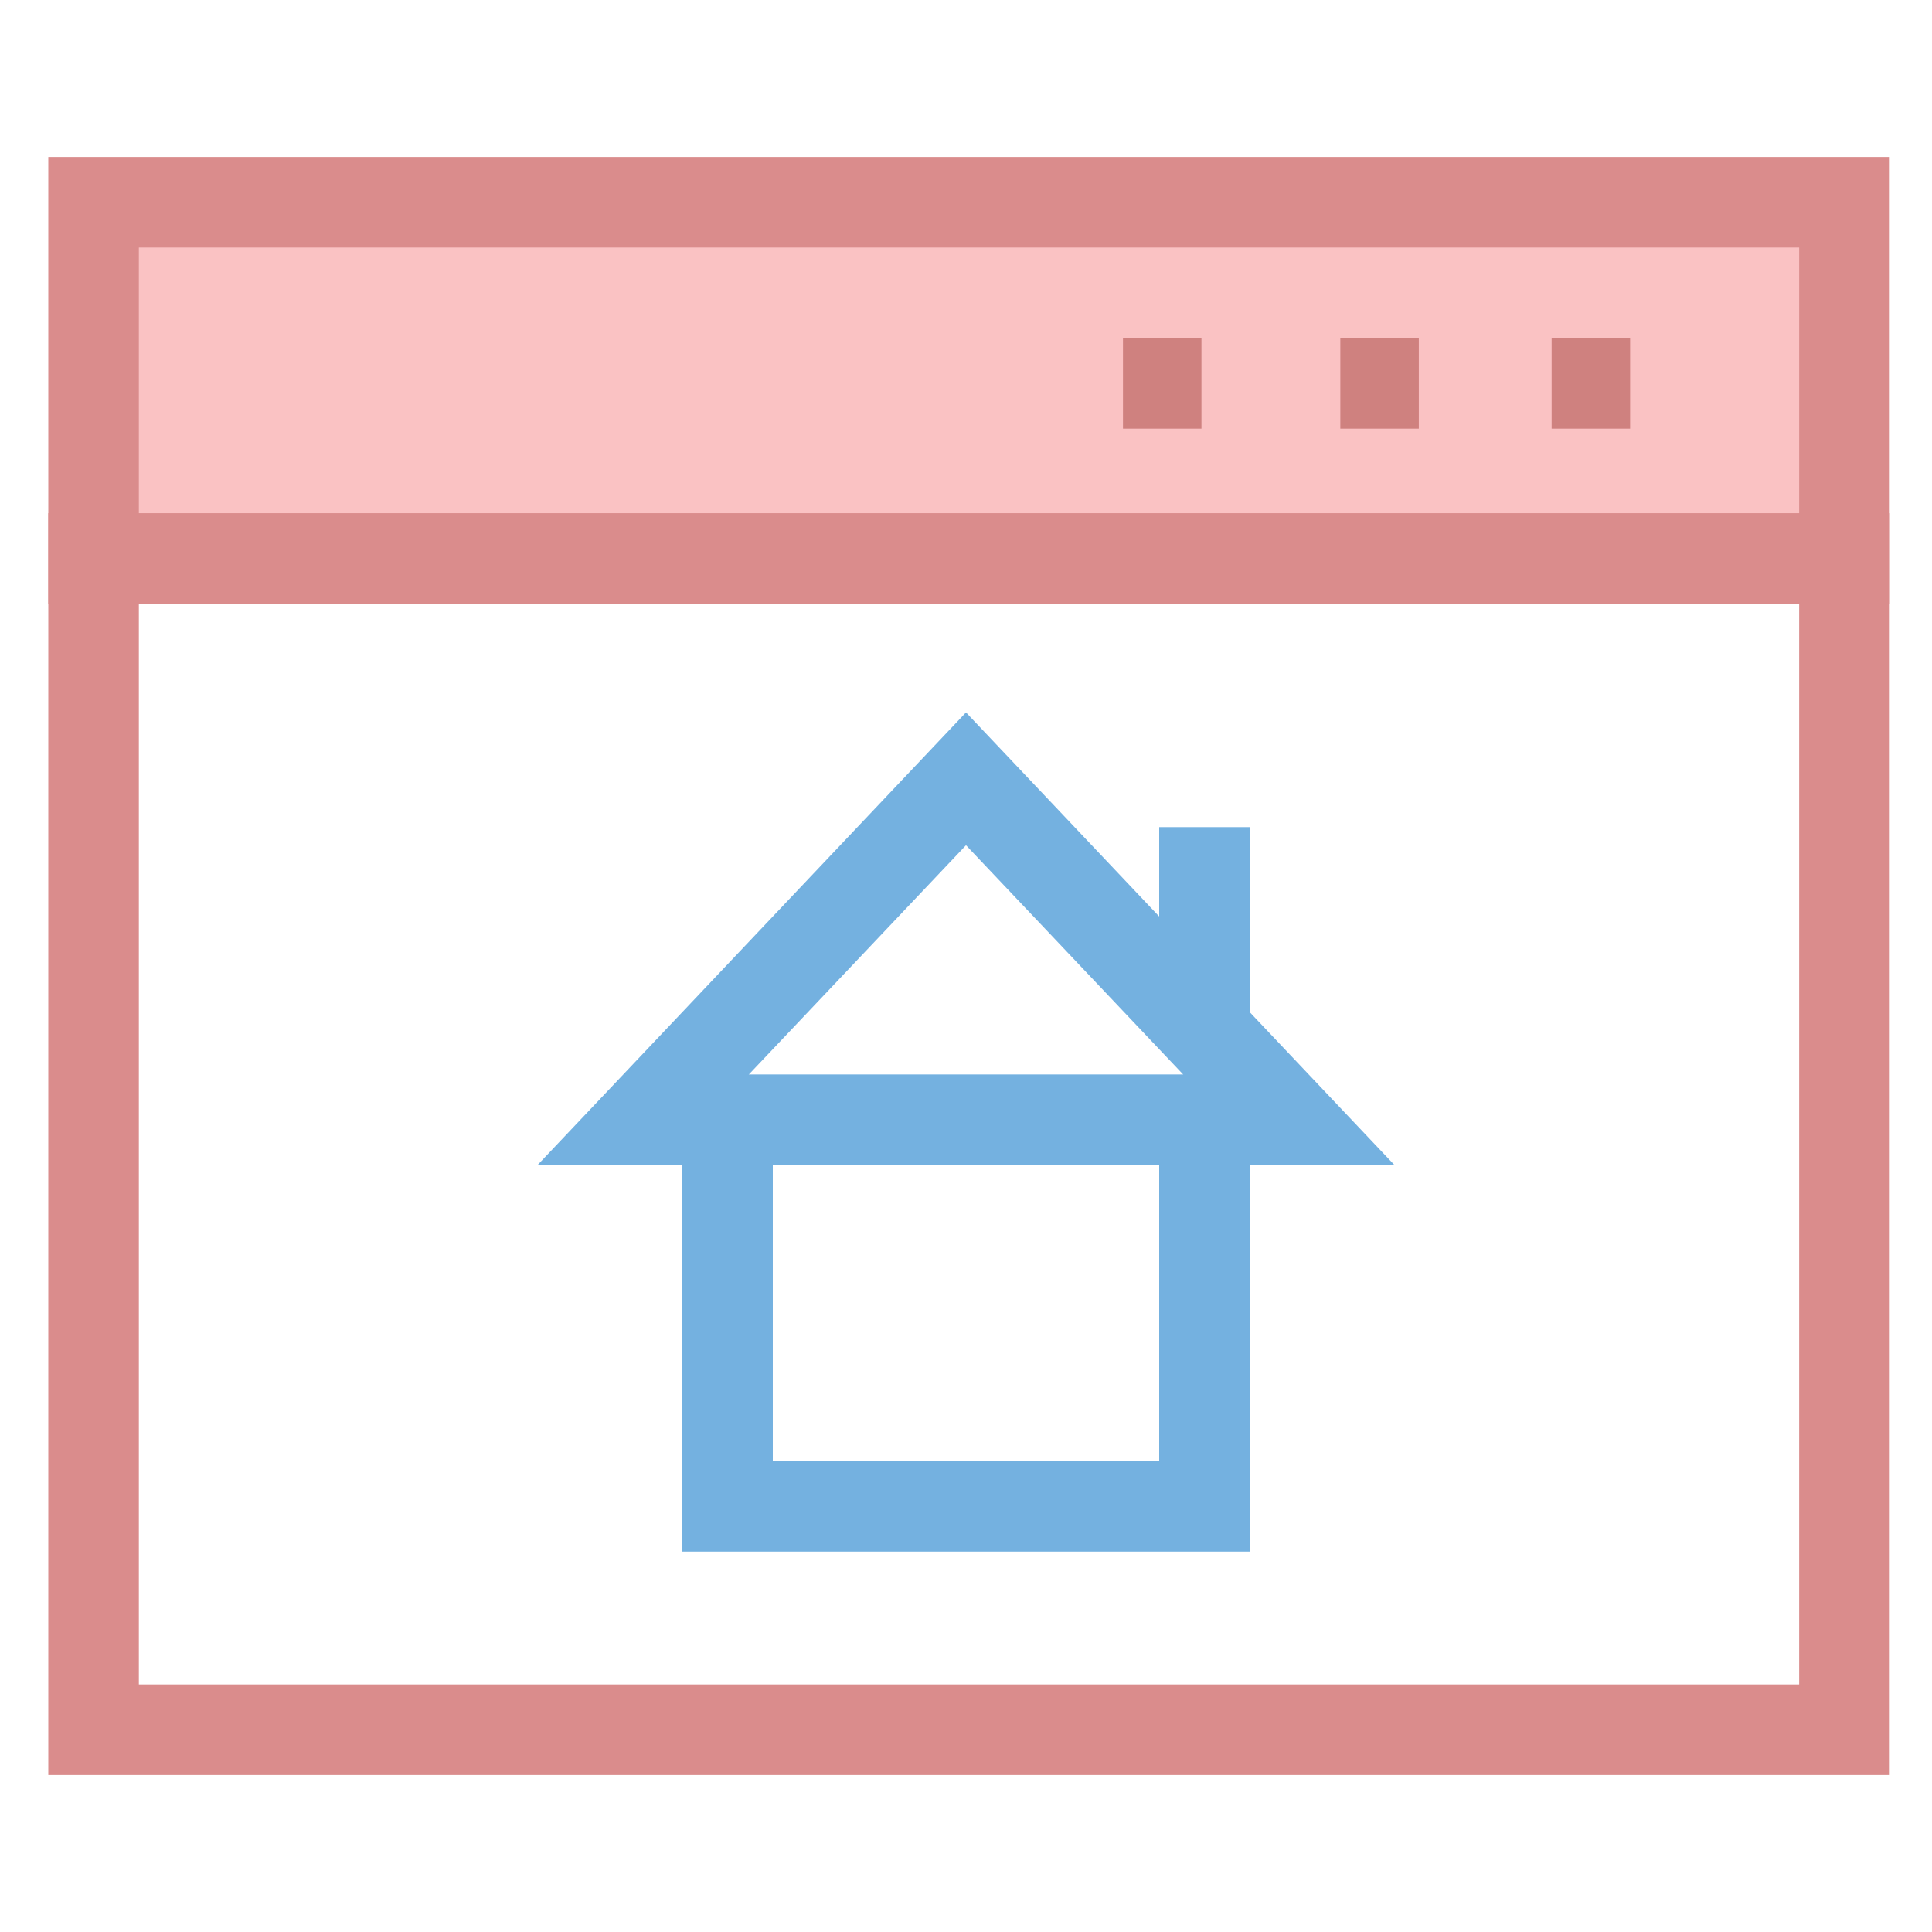 <?xml version="1.0" encoding="utf-8"?>
<!-- Generator: Adobe Illustrator 18.0.0, SVG Export Plug-In . SVG Version: 6.00 Build 0)  -->
<!DOCTYPE svg PUBLIC "-//W3C//DTD SVG 1.1//EN" "http://www.w3.org/Graphics/SVG/1.1/DTD/svg11.dtd">
<svg version="1.1" id="Layer_1" xmlns="http://www.w3.org/2000/svg" xmlns:xlink="http://www.w3.org/1999/xlink" x="0px" y="0px"
	 viewBox="0 0 32 32" enable-background="new 0 0 32 32" xml:space="preserve">
<g>
	<g>
		<path fill="#DA8C8C" d="M31.3,29.4H0.8V8.5h30.5V29.4z M2.3,27.9h27.5V10H2.3V27.9z"/>
	</g>
	<g>
		<path fill="#74B1E0" d="M23.1,19.3H8.9l7.1-7.5L23.1,19.3z M12.4,17.8h7.2L16,14L12.4,17.8z"/>
	</g>
	<g>
		<path fill="#74B1E0" d="M20.7,25.7h-9.4v-7.9h9.4V25.7z M12.8,24.2h6.4v-4.9h-6.4C12.8,19.3,12.8,24.2,12.8,24.2z"/>
	</g>
	<g>
		<rect x="19.2" y="13.7" fill="#74B1E0" width="1.5" height="3.5"/>
	</g>
	<g>
		<rect x="1.5" y="3.4" fill="#FAC2C3" width="29" height="5.9"/>
		<path fill="#DA8C8C" d="M31.3,10H0.8V2.6h30.5V10z M2.3,8.5h27.5V4.1H2.3V8.5z"/>
	</g>
	<g>
		<line fill="none" x1="18.6" y1="6.3" x2="19.9" y2="6.3"/>
		<rect x="18.6" y="5.6" fill="#CF817F" width="1.3" height="1.5"/>
	</g>
	<g>
		<line fill="none" x1="22.2" y1="6.3" x2="23.5" y2="6.3"/>
		<rect x="22.2" y="5.6" fill="#CF817F" width="1.3" height="1.5"/>
	</g>
	<g>
		<line fill="none" x1="25.7" y1="6.3" x2="27" y2="6.3"/>
		<rect x="25.7" y="5.6" fill="#CF817F" width="1.3" height="1.5"/>
	</g>
</g>
</svg>
